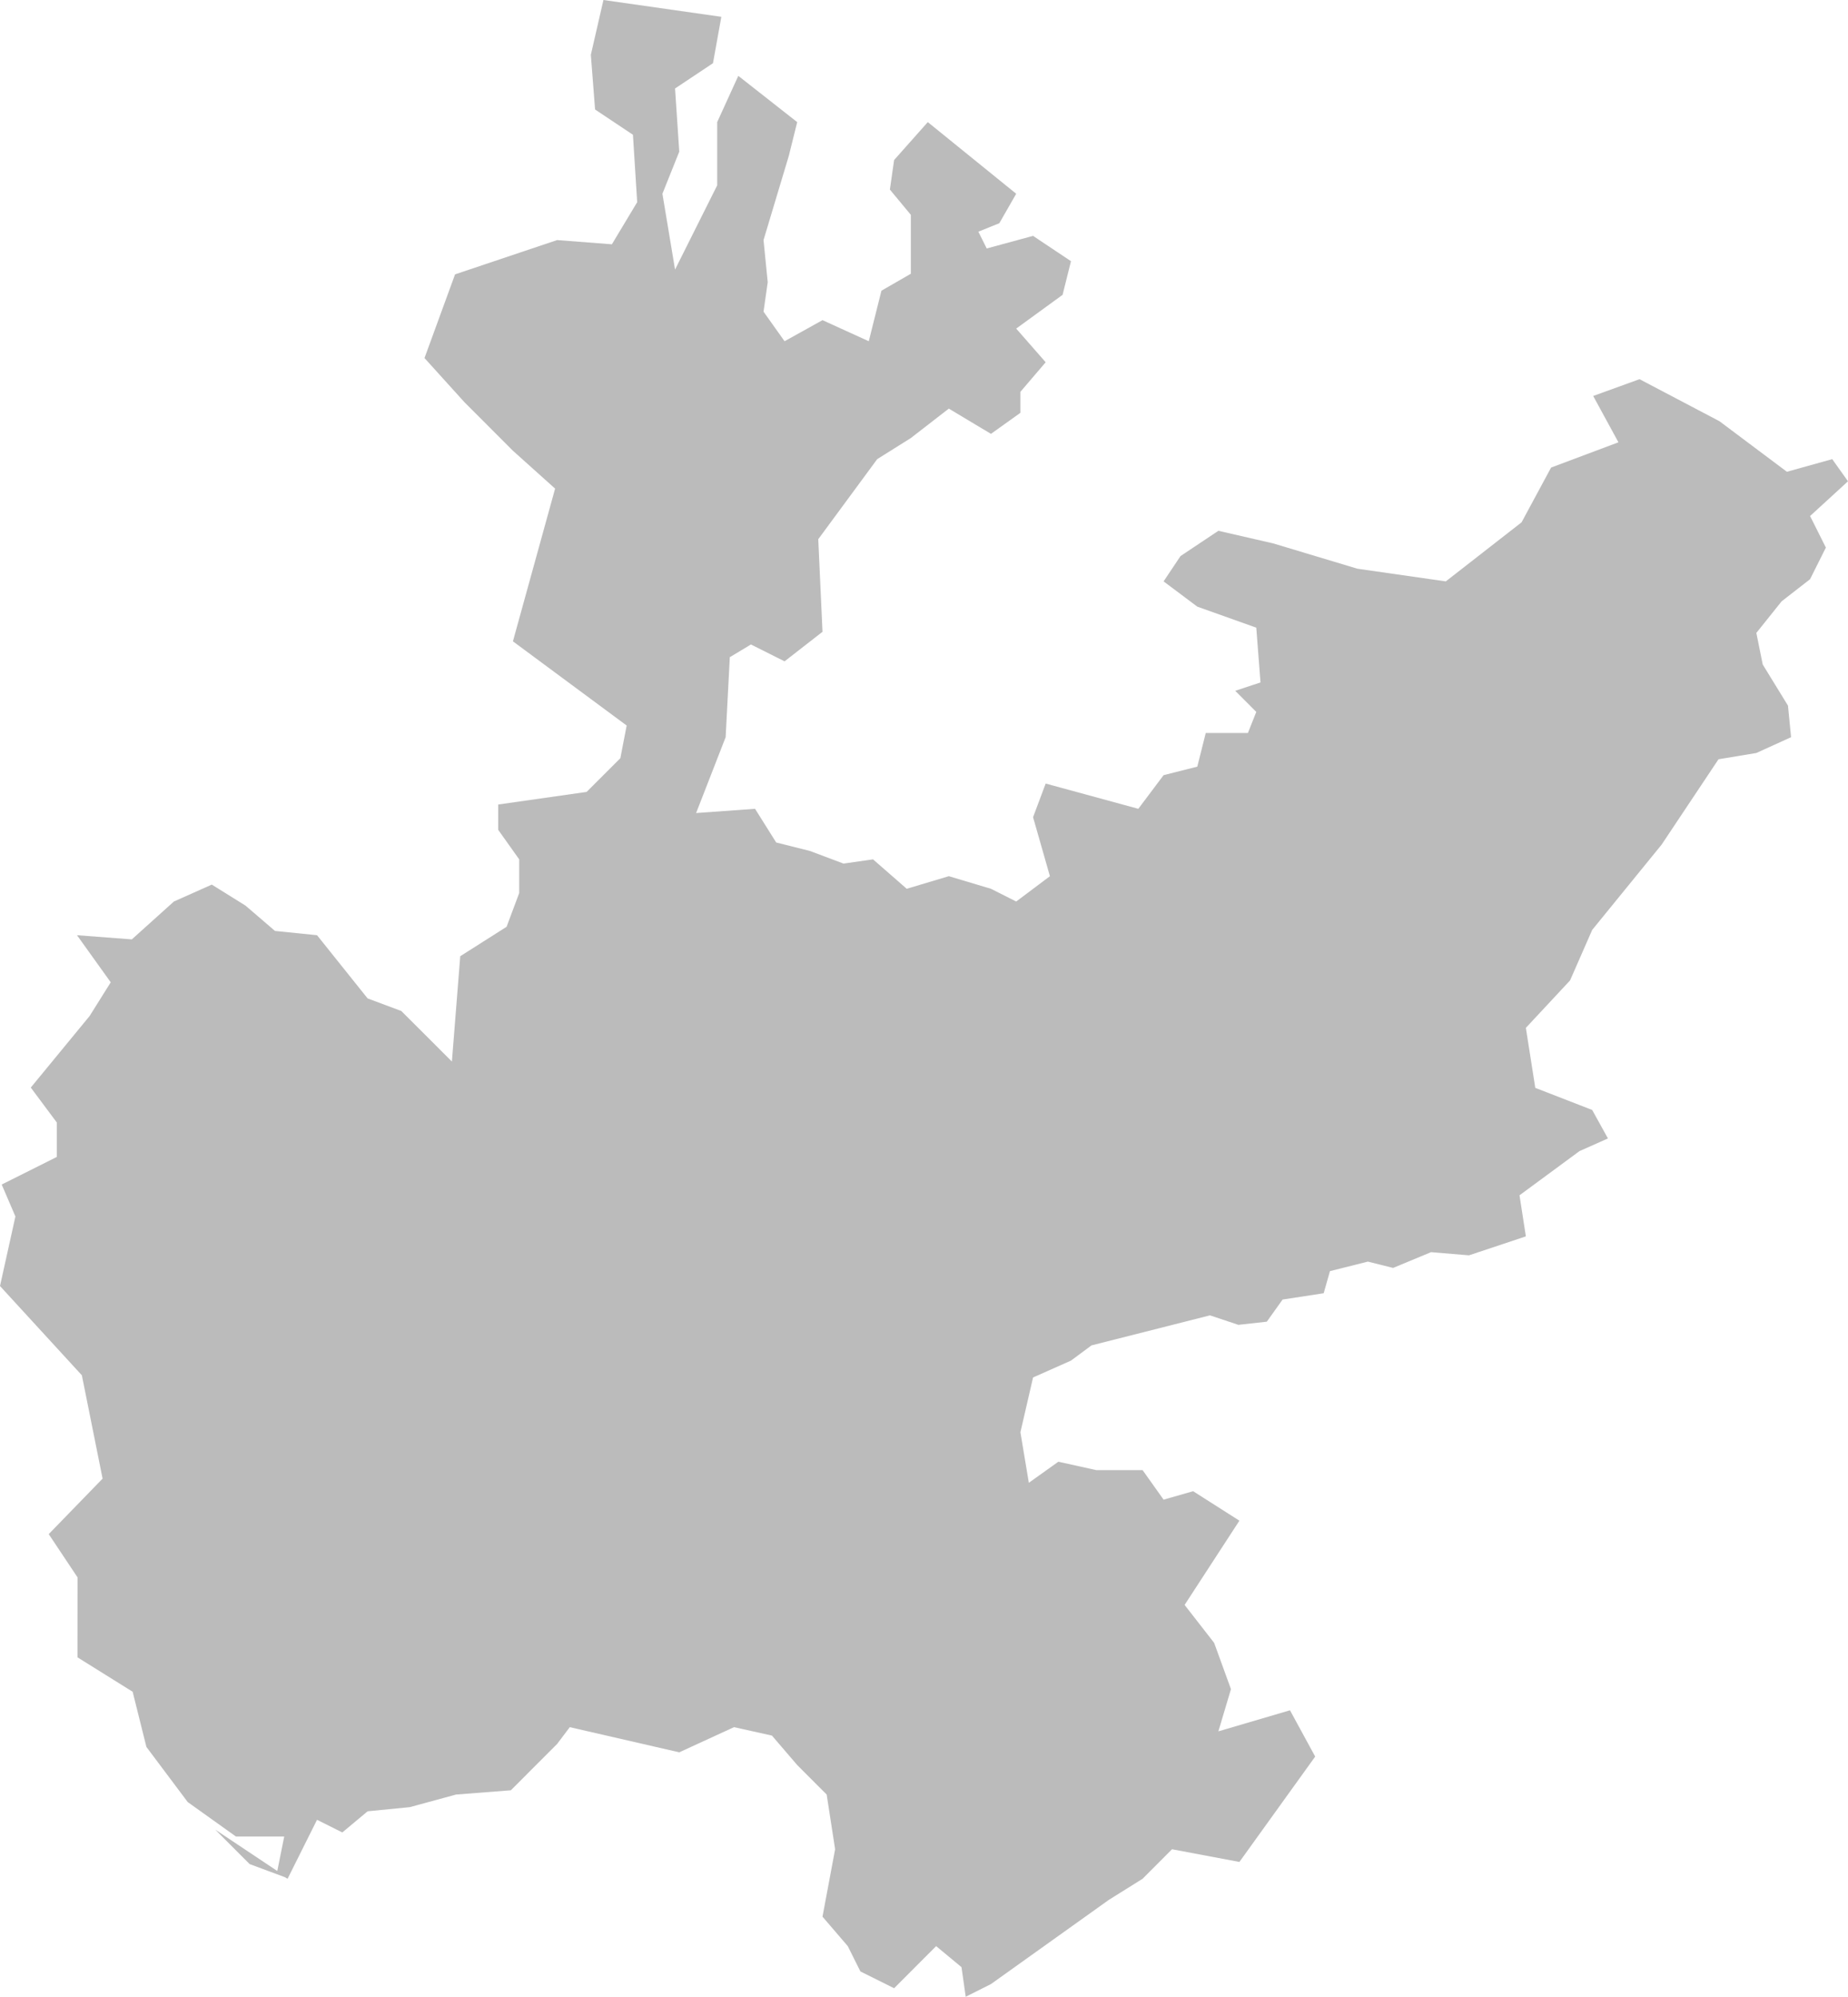 <?xml version="1.0" encoding="utf-8"?>
<!-- Generator: Adobe Illustrator 18.0.0, SVG Export Plug-In . SVG Version: 6.00 Build 0)  -->
<!DOCTYPE svg PUBLIC "-//W3C//DTD SVG 1.1//EN" "http://www.w3.org/Graphics/SVG/1.1/DTD/svg11.dtd">
<svg version="1.1" id="Capa_1" xmlns="http://www.w3.org/2000/svg" xmlns:xlink="http://www.w3.org/1999/xlink" x="0px" y="0px"
	 viewBox="0 0 127.585 137.827" enable-background="new 0 0 127.585 137.827" xml:space="preserve">
<polyline fill="#BBB" points="19.666,129.572 17.236,128.668 14.857,126.288 19.144,129.145 19.623,126.766 16.29,126.766 
	12.96,124.388 10.108,120.582 9.158,116.773 5.35,114.398 5.353,108.878 3.364,105.893 7.083,102.062 5.652,94.93 0,88.768 
	1.064,83.967 0.117,81.762 3.92,79.859 3.92,77.478 2.125,75.069 6.187,70.13 7.645,67.804 5.316,64.553 9.101,64.841 
	12.004,62.228 14.622,61.06 16.948,62.509 18.985,64.258 21.888,64.553 25.38,68.916 27.707,69.784 31.199,73.273 31.775,66.003 
	34.974,63.972 35.845,61.643 35.845,59.317 34.397,57.281 34.397,55.532 40.5,54.662 42.828,52.337 43.265,50.08 35.412,44.268 
	38.324,33.726 35.412,31.113 32.068,27.766 29.307,24.714 31.417,18.938 38.463,16.571 42.244,16.863 43.991,13.956 43.698,9.303 
	41.084,7.558 40.792,3.783 41.661,0 49.801,1.161 49.223,4.363 46.605,6.107 46.896,10.468 45.733,13.374 46.605,18.607 
	49.515,12.792 49.515,8.429 50.972,5.236 55.038,8.429 54.459,10.759 52.714,16.571 53.003,19.48 52.714,21.513 54.166,23.554 
	56.785,22.099 59.98,23.554 60.854,20.066 62.884,18.896 62.884,14.829 61.437,13.085 61.729,11.047 64.054,8.429 70.158,13.374 
	68.992,15.409 67.545,15.992 68.123,17.151 71.322,16.281 73.94,18.029 73.36,20.351 70.158,22.681 72.193,25.005 70.449,27.044 
	70.449,28.494 68.415,29.947 65.506,28.204 62.884,30.236 60.562,31.692 56.492,37.219 56.785,43.61 54.166,45.649 51.844,44.485 
	50.386,45.362 50.098,50.885 48.059,56.12 52.128,55.828 53.587,58.152 55.91,58.735 58.235,59.609 60.273,59.317 62.6,61.348 
	65.506,60.479 68.415,61.348 70.158,62.228 72.486,60.479 71.322,56.407 72.193,54.085 78.589,55.828 80.334,53.505 82.661,52.918 
	83.244,50.595 86.155,50.595 86.733,49.139 85.28,47.683 87.024,47.105 86.733,43.325 82.661,41.874 80.334,40.13 81.502,38.382 
	84.116,36.638 87.897,37.507 93.712,39.255 99.817,40.13 105.048,36.054 107.086,32.274 111.736,30.53 109.993,27.332 
	113.192,26.173 118.713,29.076 123.366,32.564 126.496,31.692 127.585,33.221 124.967,35.619 126.058,37.797 124.967,39.979 
	123.003,41.507 121.257,43.688 121.698,45.868 123.441,48.706 123.655,50.885 121.257,51.975 118.645,52.409 114.718,58.299 
	109.924,64.188 108.396,67.674 105.345,70.948 105.995,75.09 109.924,76.615 111.011,78.581 109.047,79.455 104.906,82.505 
	105.345,85.34 101.416,86.649 98.798,86.431 96.18,87.518 94.438,87.083 91.82,87.74 91.386,89.266 88.55,89.701 87.46,91.229 
	85.495,91.447 83.533,90.793 75.357,92.865 73.94,93.916 71.322,95.08 70.449,98.861 71.03,102.35 73.068,100.895 75.688,101.475 
	78.884,101.475 80.334,103.514 82.373,102.931 85.568,104.965 81.785,110.78 83.824,113.399 84.985,116.594 84.116,119.506 
	89.06,118.053 90.8,121.248 85.568,128.521 80.916,127.645 78.884,129.682 76.558,131.136 68.415,136.95 66.673,137.827 
	66.382,135.784 64.631,134.331 61.729,137.238 59.402,136.079 58.53,134.331 56.785,132.298 57.656,127.645 57.073,123.869 
	55.038,121.831 53.295,119.799 50.676,119.217 46.896,120.954 39.338,119.217 38.463,120.376 35.269,123.574 31.484,123.869 
	28.291,124.738 25.38,125.025 23.633,126.484 21.888,125.611 19.854,129.682 "/>
</svg>
